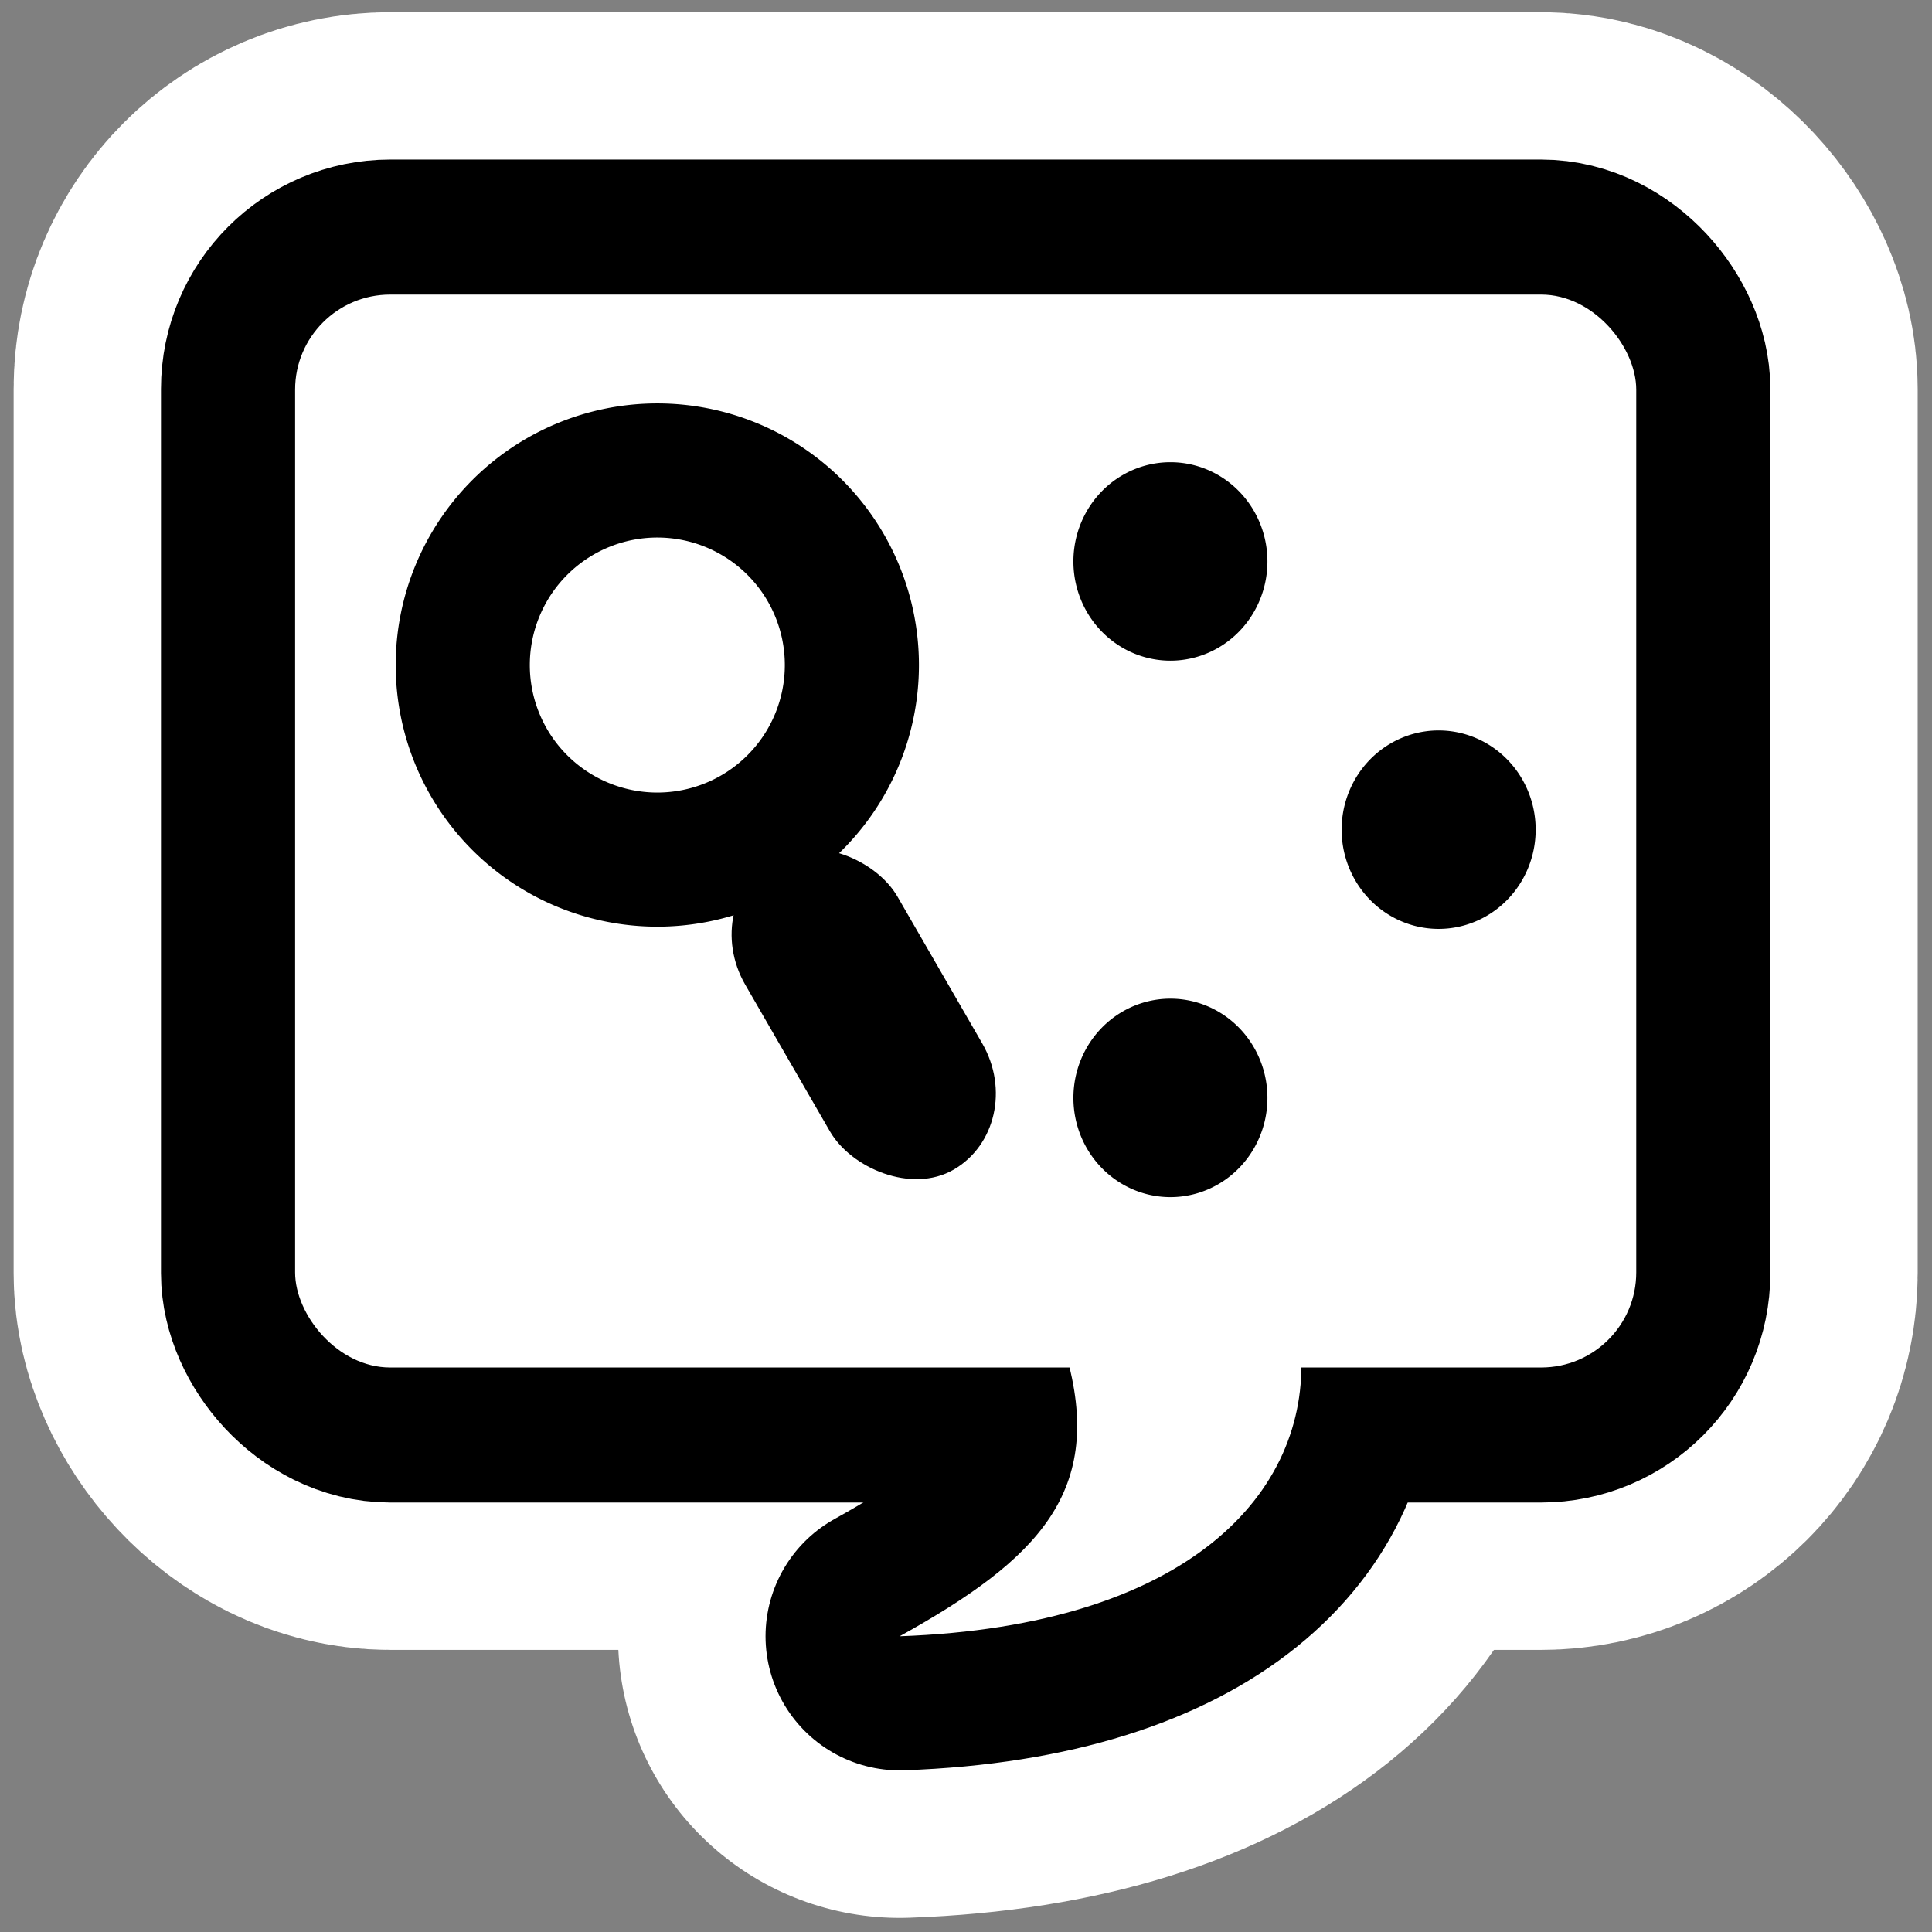 <?xml version="1.0" encoding="UTF-8" standalone="no"?>
<!-- Created with Inkscape (http://www.inkscape.org/) -->

<svg
   xmlns:dc="http://purl.org/dc/elements/1.1/"
   xmlns:cc="http://creativecommons.org/ns#"
   xmlns:rdf="http://www.w3.org/1999/02/22-rdf-syntax-ns#"
   xmlns:svg="http://www.w3.org/2000/svg"
   xmlns="http://www.w3.org/2000/svg"
   xmlns:xlink="http://www.w3.org/1999/xlink"
   xmlns:sodipodi="http://sodipodi.sourceforge.net/DTD/sodipodi-0.dtd"
   xmlns:inkscape="http://www.inkscape.org/namespaces/inkscape"
   id="svg1900"
   height="48px"
   width="48px"
   version="1.1"
   inkscape:version="0.48.3.1 r9886"
   sodipodi:docname="orca.svg">
  <rect width="100%" height="100%" fill="#808080" stroke="none"/>
  <defs
     id="defs17" />
  <sodipodi:namedview
     pagecolor="#ffffff"
     bordercolor="#666666"
     borderopacity="1"
     objecttolerance="10"
     gridtolerance="10"
     guidetolerance="10"
     inkscape:pageopacity="0"
     inkscape:pageshadow="2"
     inkscape:window-width="1366"
     inkscape:window-height="717"
     id="namedview15"
     showgrid="false"
     inkscape:zoom="6.9532167"
     inkscape:cx="8.2010896"
     inkscape:cy="20.127852"
     inkscape:window-x="0"
     inkscape:window-y="0"
     inkscape:window-maximized="1"
     inkscape:current-layer="layer1" />
  <g
     id="layer1"
     transform="matrix(0.833,0,0,0.833,4,3.987)">
    <g
       id="g3803"
       style="stroke:#ffffff;stroke-opacity:1;stroke-width:16.8;stroke-miterlimit:4;stroke-dasharray:none;stroke-linejoin:round;stroke-linecap:round">
      <rect
         id="rect3805"
         style="fill-rule:evenodd;stroke:#ffffff;stroke-width:16.8;stroke-linecap:round;stroke-linejoin:round;stroke-opacity:1;stroke-miterlimit:4;stroke-dasharray:none"
         rx="2.835"
         ry="2.835"
         height="32.044"
         width="39.989"
         y="3.978"
         x="4.005" />
      <path
         id="path3807"
         style="fill:#ffffff;fill-rule:evenodd;stroke:#ffffff;stroke-width:16.8;stroke-linecap:round;stroke-linejoin:round;stroke-opacity:1;stroke-miterlimit:4;stroke-dasharray:none"
         d="m 22.031,44.016 c 4.14,-2.297 6.147,-4.323 4.953,-8.444 l 7.017,-0.033 c 0.246,4.173 -3.315,8.169 -11.97,8.477 z"
         inkscape:connector-curvature="0" />
    </g>
    <rect
       id="rect3687"
       style="fill:none"
       rx="0"
       ry="0"
       height="48"
       width="48"
       y="0"
       x="0" />
    <g
       id="g3799">
      <rect
         x="4.005"
         y="3.978"
         width="39.989"
         height="32.044"
         ry="2.835"
         rx="2.835"
         style="fill-rule:evenodd;stroke:#000000;stroke-width:8.011;stroke-linecap:round;stroke-linejoin:round"
         id="rect3684" />
      <path
         inkscape:connector-curvature="0"
         d="m 22.031,44.016 c 4.14,-2.297 6.147,-4.323 4.953,-8.444 l 7.017,-0.033 c 0.246,4.173 -3.315,8.169 -11.97,8.477 z"
         style="fill:#ffffff;fill-rule:evenodd;stroke:#000000;stroke-width:8;stroke-linecap:round;stroke-linejoin:round"
         id="path4578" />
    </g>
    <rect
       id="rect1908"
       style="fill:#ffffff;fill-rule:evenodd"
       rx="2.835"
       ry="2.835"
       height="32"
       width="40"
       y="4"
       x="4" />
    <path
       id="path2797"
       style="fill:#ffffff;fill-rule:evenodd"
       d="m 22.031,44.016 c 4.14,-2.297 6.147,-4.323 4.953,-8.444 l 7.017,-0.033 c 0.246,4.173 -3.315,8.169 -11.97,8.477 z"
       inkscape:connector-curvature="0" />
    <path
       id="path6369"
       style="fill:none;stroke:#000000;stroke-width:4"
       d="m 36.59,15.049 a 5.803,5.803 0 1 1 -11.606,0 5.803,5.803 0 1 1 11.606,0 z"
       transform="translate(-15.984,0)"
       inkscape:connector-curvature="0" />
    <rect
       id="rect7258"
       style="fill-rule:evenodd"
       transform="matrix(0.866,-0.5,0.5,0.866,0,0)"
       rx="2.835"
       ry="2.835"
       height="10.721"
       width="5.246"
       y="27.167"
       x="2.799" />
    <path
       id="path5458"
       style="fill-rule:evenodd"
       d="m 12.885,10.008 a 2.893,2.959 0 1 1 -5.787,0 2.893,2.959 0 1 1 5.787,0 z"
       transform="translate(20.115,1.951)"
       inkscape:connector-curvature="0" />
    <use
       id="use6359"
       xlink:href="#path5458"
       transform="translate(1.9998e-7,16)"
       height="48"
       width="48"
       y="0"
       x="0" />
    <use
       id="use6361"
       xlink:href="#path5458"
       transform="translate(8,8)"
       height="48"
       width="48"
       y="0"
       x="0" />
  </g>
</svg>
